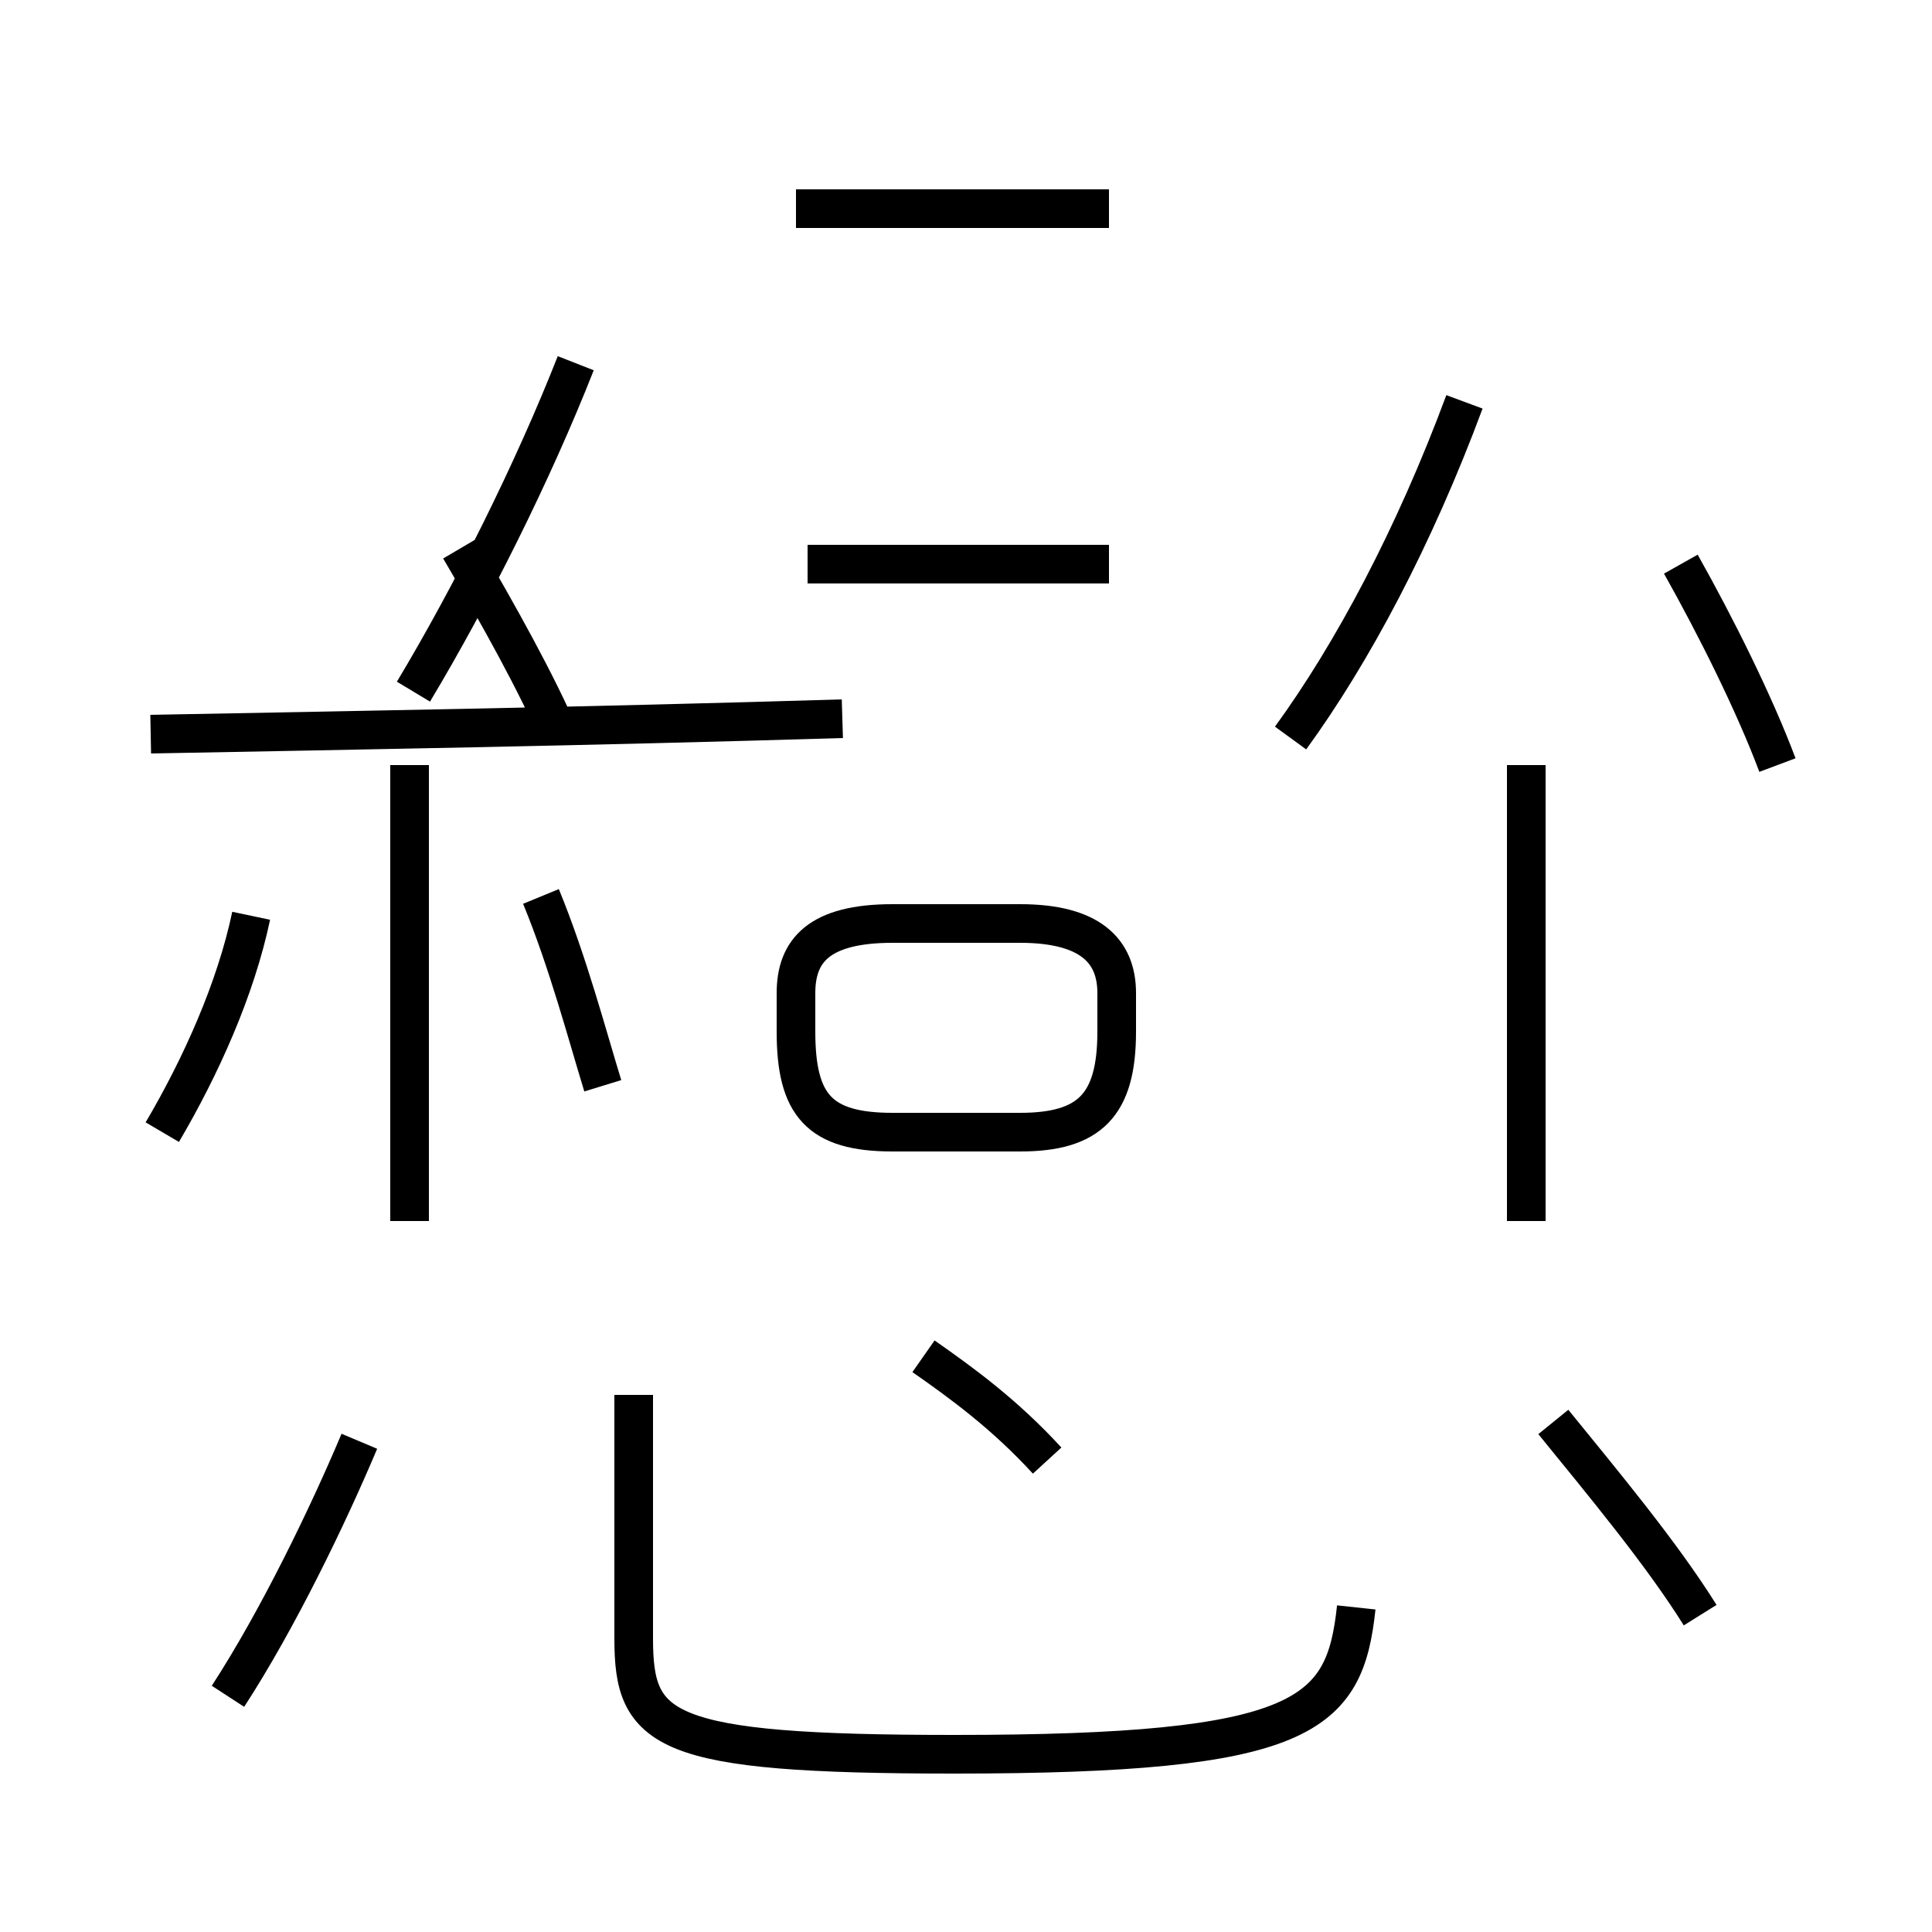 <?xml version='1.0' encoding='utf8'?>
<svg viewBox="0.0 -44.0 50.0 50.0" version="1.1" xmlns="http://www.w3.org/2000/svg">
<rect x="0.0" y="-44.0" width="50.0" height="50.0" fill="#808080" stroke="none"/>
<rect x="-1000" y="-1000" width="2000" height="2000" stroke="white" fill="white"/>
<g style="fill:none; stroke:#000000;  stroke-width:1">
<path d="M 3.9 25.0 C 9.2 25.1 15.2 25.2 21.8 25.4 M 10.6 12.4 L 10.6 24.2 M 10.7 26.1 C 12.2 28.6 13.8 31.8 14.9 34.6 M 14.5 24.9 C 13.9 26.3 12.9 28.1 11.9 29.8 M 39.5 12.4 L 39.5 24.2 M 46.0 24.2 C 45.4 25.8 44.4 27.8 43.5 29.4 M 33.4 24.9 C 35.0 27.1 36.6 30.1 37.9 33.6 M 4.2 14.7 C 5.2 16.4 6.1 18.4 6.5 20.3 M 15.6 15.9 C 15.2 17.2 14.7 19.1 14.0 20.8 M 23.1 14.7 L 26.4 14.7 C 28.2 14.7 28.9 15.4 28.9 17.3 L 28.9 18.3 C 28.9 19.4 28.2 20.1 26.4 20.1 L 23.1 20.1 C 21.2 20.1 20.6 19.4 20.6 18.3 L 20.6 17.3 C 20.6 15.4 21.2 14.7 23.1 14.7 Z M 28.7 38.6 L 20.6 38.6 M 28.7 29.4 L 20.9 29.4 M 35.1 2.4 C 34.8 -0.4 33.8 -1.4 24.7 -1.4 C 17.1 -1.4 16.4 -0.8 16.4 1.6 L 16.4 7.9 M 5.9 0.1 C 7.2 2.1 8.5 4.8 9.3 6.7 M 44.0 2.2 C 43.0 3.8 41.5 5.6 40.2 7.2 M 27.1 6.2 C 26.0 7.4 24.9 8.2 23.9 8.9 " transform="scale(1, -1)" />
</g>
</svg>